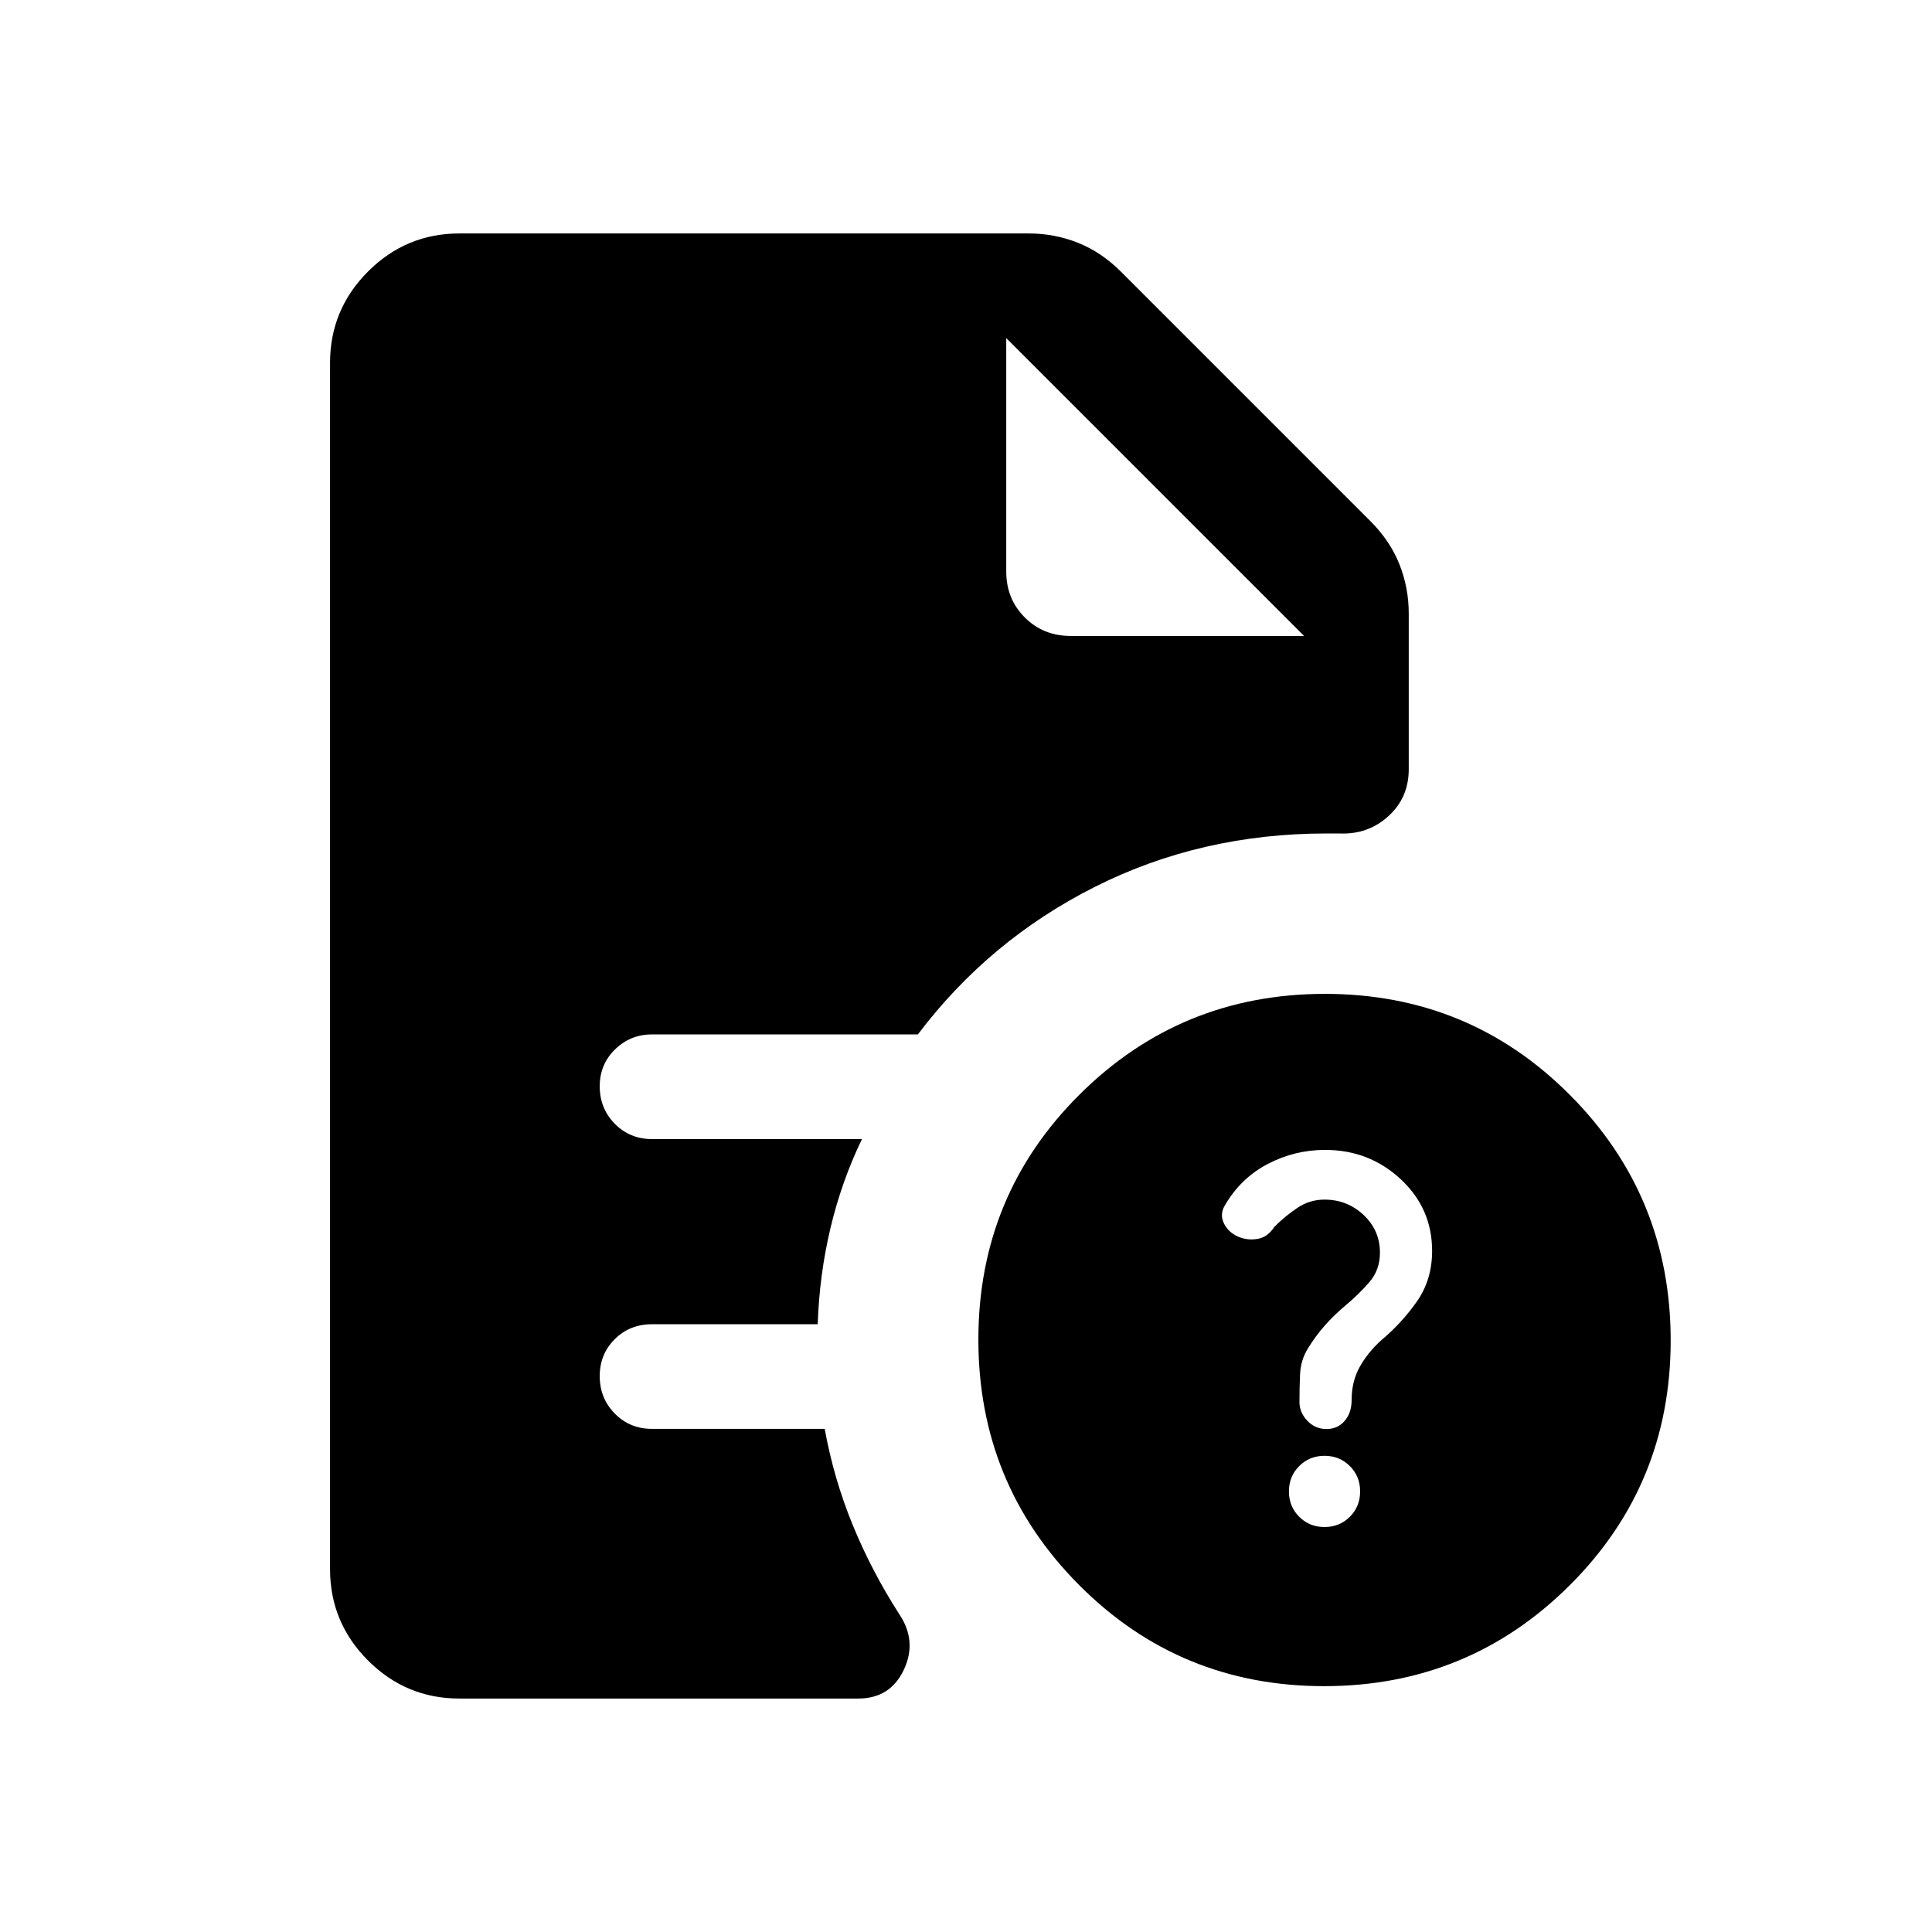 <svg xmlns="http://www.w3.org/2000/svg" height="20" viewBox="0 -960 960 960" width="20"><path d="M658.15-201.23q7.49 0 12.59-5.1 5.1-5.11 5.1-12.59 0-7.49-5.1-12.59-5.1-5.11-12.59-5.11-7.48 0-12.59 5.11-5.1 5.1-5.1 12.59 0 7.48 5.1 12.59 5.11 5.1 12.59 5.1Zm.29-187.39q-15.14 0-28.52 7-13.38 7-21.24 20.48-2.76 4.52-.46 9.15 2.29 4.62 7.65 6.75 4.51 1.7 9.32.78 4.81-.93 8.04-5.93 5.38-5.38 11.48-9.46 6.09-4.07 13.4-4.07 11.37 0 19.48 7.66 8.1 7.66 8.1 18.7 0 8.64-5.38 14.79-5.39 6.15-11.39 11.15-6 5-10.67 10.3-4.67 5.29-8.56 11.7-3.38 5.62-3.69 12.44-.31 6.83-.31 13.84 0 5.2 3.92 9.31 3.93 4.11 9.5 4.11 5.58 0 9.04-4.04 3.46-4.04 3.46-10.31 0-9.3 4-16.48t10.74-13.31q10.11-8.43 17.69-19.23 7.57-10.81 7.57-25.1 0-21.19-15.64-35.71-15.63-14.52-37.53-14.52Zm-.51 266.46q-71.7 0-121.74-50.26-50.04-50.26-50.04-121.96 0-71.7 50.27-121.73 50.26-50.04 121.96-50.04 71.7 0 121.73 50.26 50.04 50.27 50.04 121.96 0 71.7-50.26 121.74-50.27 50.03-121.96 50.03ZM532-644h116L500-792l148 148-148-148v116q0 13.6 9.2 22.8 9.2 9.2 22.8 9.2ZM228.31-116q-26.53 0-45.42-18.89T164-180.31v-599.38q0-26.53 18.89-45.42T228.31-844h282.77q12.85 0 24.5 4.62 11.65 4.61 21.5 14.46l123.84 123.84q9.85 9.85 14.46 21.5 4.62 11.65 4.62 24.5v77.31q0 14.18-10.16 23.36-10.15 9.18-24.23 8.56h-6.46q-62.38 0-115 26.47-52.61 26.46-88.07 73.38H323.93q-10.68 0-18.3 7.42-7.63 7.42-7.63 18.38 0 10.97 7.48 18.58Q312.95-394 324-394h104.31q-10.08 20.85-15.62 44.07-5.54 23.23-6.38 47.93H324q-11.05 0-18.52 7.42-7.48 7.42-7.48 18.38 0 10.97 7.48 18.58Q312.95-250 324-250h85.79q4.52 24.85 13.94 47.81t23.08 44.21q9.04 13.44 2.28 27.71Q442.34-116 426.45-116H228.31Z"/></svg>
